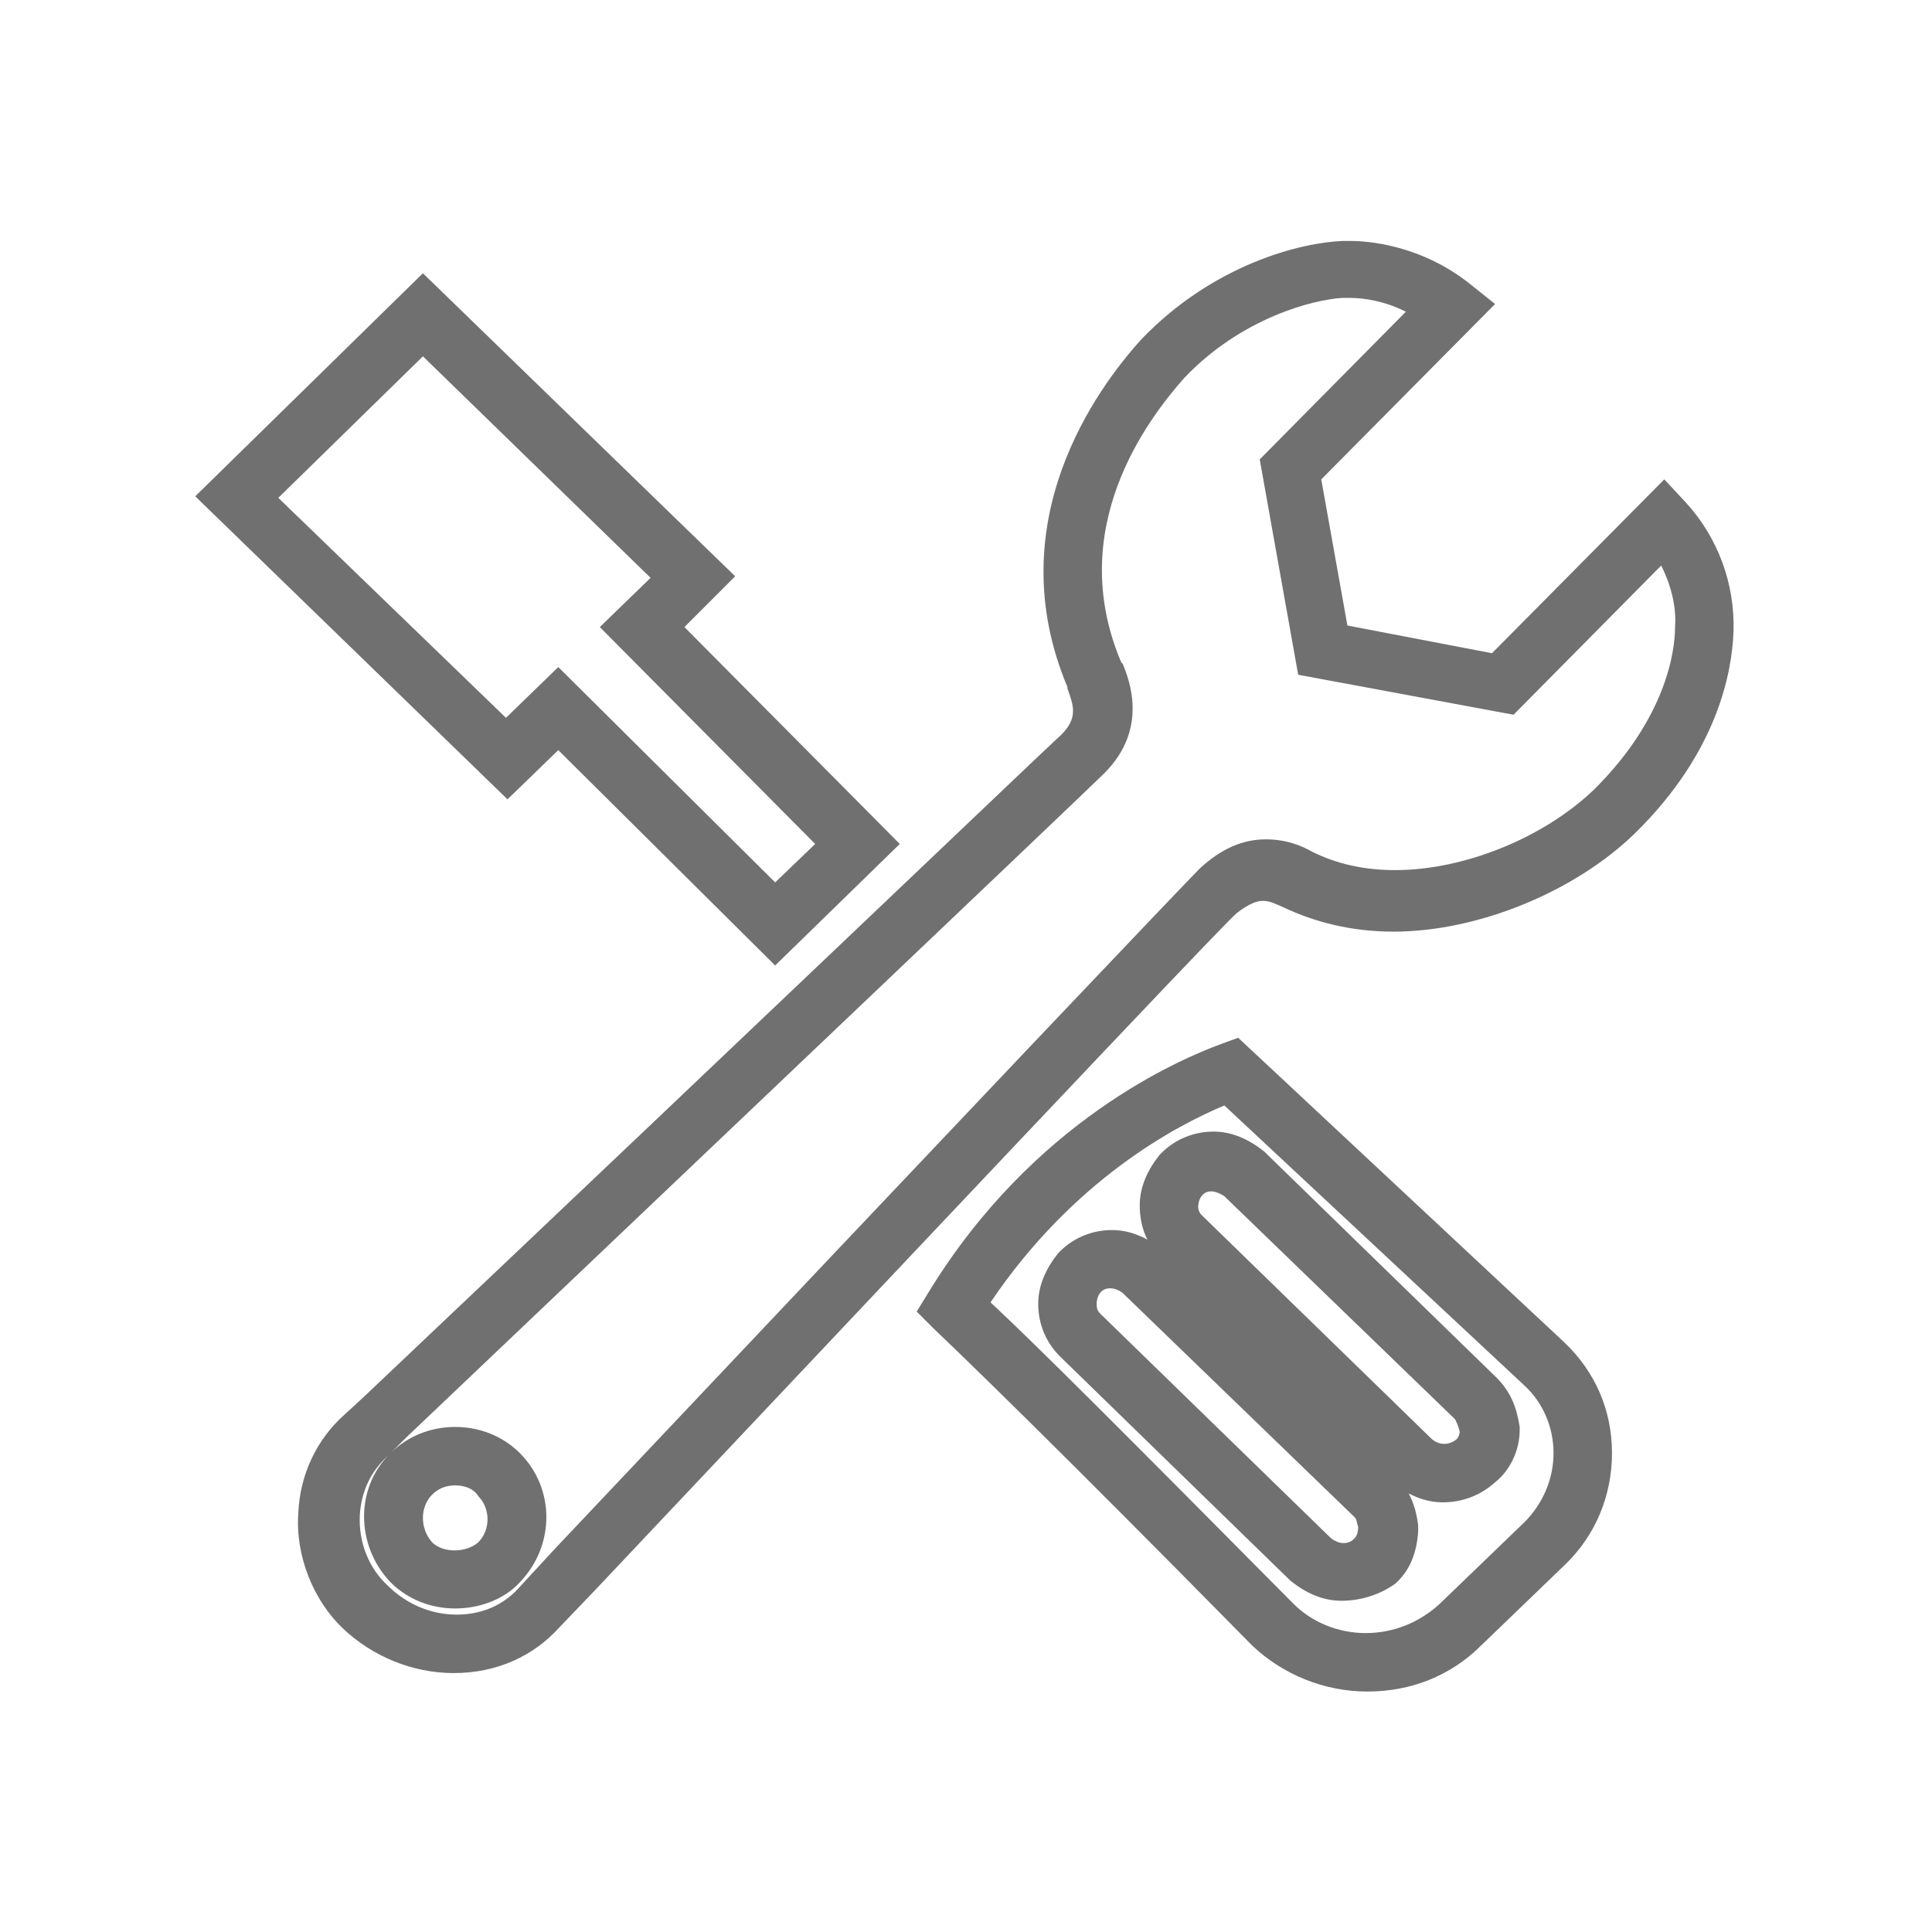 <?xml version="1.0" standalone="no"?><!DOCTYPE svg PUBLIC "-//W3C//DTD SVG 1.1//EN" "http://www.w3.org/Graphics/SVG/1.1/DTD/svg11.dtd"><svg t="1625750839014" class="icon" viewBox="0 0 1024 1024" version="1.1" xmlns="http://www.w3.org/2000/svg" p-id="6902" xmlns:xlink="http://www.w3.org/1999/xlink" width="32" height="32"><defs><style type="text/css"></style></defs><path d="M410.855 511.722l-114.955-114.143-26.904 26.087-165.51-160.613 120.668-118.22 165.506 160.613-26.903 26.908 114.143 114.959L410.855 511.722zM295.9 353.553l114.955 114.143 21.203-20.383-114.143-114.959 26.903-26.088-120.664-117.408L147.512 263.869l120.664 116.588L295.9 353.553zM724.753 896.55c-22.832 0-44.842-8.97-61.148-24.46-105.178-106.805-150.02-150.019-168.77-167.953l-8.969-8.972 6.521-10.596c55.443-90.499 132.898-123.112 154.912-131.266l8.965-3.261 172.848 161.429c16.305 15.49 25.275 35.874 25.275 58.704 0 22.827-8.97 44.025-25.275 59.516l-44.026 42.397C768.778 888.397 747.58 896.55 724.753 896.55zM525.002 690.274c23.644 22.014 69.301 67.673 160.613 159.802 9.786 9.784 23.644 15.488 38.322 15.488 14.674 0 28.536-5.704 39.133-15.488l44.842-43.21c9.785-9.787 15.49-22.833 15.49-36.69 0-13.862-5.705-26.907-15.49-35.876l-158.985-148.384C623.651 596.513 569.028 625.049 525.002 690.274zM710.891 848.442c-9.785 0-18.75-4.076-26.904-10.597l0 0-122.296-119.035c-7.34-7.338-11.417-17.122-11.417-27.721 0-9.784 4.077-18.749 10.602-26.903l0.815-0.815c7.337-7.338 17.118-11.414 27.72-11.414 9.781 0 18.75 4.076 26.904 10.598l0.815 0.816 122.296 119.035c4.894 4.077 10.599 12.231 12.23 26.087l0 1.632 0 1.629c-0.815 12.231-4.893 21.2-12.23 27.723C731.274 845.183 721.488 848.442 710.891 848.442zM705.181 815.02c4.894 4.076 9.786 3.259 12.23 0.811l0.817-0.811c0 0 1.631-1.634 1.631-5.71-0.815-2.443-0.815-4.077-1.631-4.893l-0.817-0.815-122.295-118.221c-4.077-3.261-8.967-3.261-11.414-0.811-1.628 1.627-2.444 4.076-2.444 6.52 0 3.261 0.816 4.076 2.444 5.71L705.181 815.02zM764.702 796.263c-9.785 0-18.754-4.076-26.908-10.596l-0.812-0.818-121.484-118.218c-7.336-6.523-11.412-16.307-11.412-27.721 0-9.784 4.076-18.753 10.601-26.907l0.811-0.811c7.342-7.342 17.122-11.418 27.724-11.418 9.781 0 18.75 4.076 26.904 10.6l0.815 0.818 122.297 119.032c7.337 7.339 10.598 15.492 12.231 26.09l0 1.632c0 10.599-4.894 21.195-13.047 27.721C784.269 793.003 774.483 796.263 764.702 796.263zM758.994 762.835c4.076 3.265 8.969 3.265 13.045 0 0.815-0.812 1.633-2.443 1.633-4.077-0.817-3.259-1.633-4.888-2.448-6.52l-122.297-118.22c-4.893-3.262-8.969-3.262-11.413-0.816-1.633 1.632-2.445 4.077-2.445 6.525 0 1.629 0.812 3.261 1.629 4.076l0.816 0.813L758.994 762.835zM240.461 886.763c-22.015 0-43.214-8.969-58.704-23.642-15.494-14.679-25.276-38.321-23.648-61.147 0.82-20.383 9.786-39.138 24.459-52.18l9.786-8.969C423.905 521.507 555.167 395.951 562.503 389.426c8.97-8.969 6.526-15.49 3.265-24.459l0-0.816c-36.688-87.24 15.49-158.168 39.133-184.256 38.321-39.953 84.791-51.367 106.805-52.183l4.077 0c8.153 0 37.505 1.632 64.409 23.647l12.229 9.781-92.127 92.945 13.858 77.454 76.639 14.673 91.316-92.128 11.413 12.229c17.122 18.751 26.091 43.21 25.275 68.489-0.816 21.195-8.152 63.593-52.178 106.802-31.796 30.98-83.163 52.183-128.005 52.183-22.011 0-41.582-4.896-58.699-13.05-4.077-1.628-6.527-3.256-10.602-3.256-2.445 0-6.522 0.812-13.859 6.521-5.709 4.889-69.302 71.747-339.985 358.735l-18.754 19.568C282.854 877.794 263.288 886.763 240.461 886.763zM711.706 157.879c-15.489 0.812-53.81 10.597-83.978 42.398-19.567 22.011-63.593 79.899-33.425 150.832l0.813 0.812c3.264 8.153 13.861 34.244-9.782 57.887-9.785 9.782-236.439 225.026-370.153 352.214l-9.781 9.781c-8.969 8.153-13.858 18.755-14.678 30.985-0.812 14.673 4.897 28.535 14.678 37.502 9.781 9.785 22.831 15.493 36.689 15.493 13.046 0 24.459-4.893 32.612-13.862l19.567-21.199c220.949-233.992 332.648-351.395 341.613-360.368 11.417-10.597 22.832-15.486 35.06-15.486 10.598 0 18.751 3.257 24.46 6.521 13.045 6.521 27.719 9.786 44.025 9.786 36.689 0 79.087-17.127 105.99-43.214 37.505-37.505 42.398-72.562 42.398-85.607 0.812-11.414-2.448-22.831-7.341-32.612l-78.267 79.082-114.143-21.195-20.382-114.143 77.454-78.27c-11.417-5.705-22.015-7.337-30.168-7.337L711.706 157.879zM241.273 852.518c-13.042 0-25.271-4.888-34.245-13.857-18.75-19.566-18.75-50.552 0-68.485 8.973-8.969 21.203-13.862 34.245-13.862 13.046 0 25.275 4.893 34.245 13.862 18.75 18.75 18.75 48.92 0 68.485C267.364 847.63 254.318 852.518 241.273 852.518zM241.273 787.295c-4.889 0-8.965 1.632-12.23 4.893-6.521 6.526-6.521 17.938 0 25.275 5.709 5.708 17.938 5.708 24.459 0 6.521-6.52 6.521-17.938 0-24.459C251.058 788.927 246.165 787.295 241.273 787.295z" p-id="6903" data-spm-anchor-id="a313x.7781069.0.i12" class="selected" fill="#707070"></path></svg>